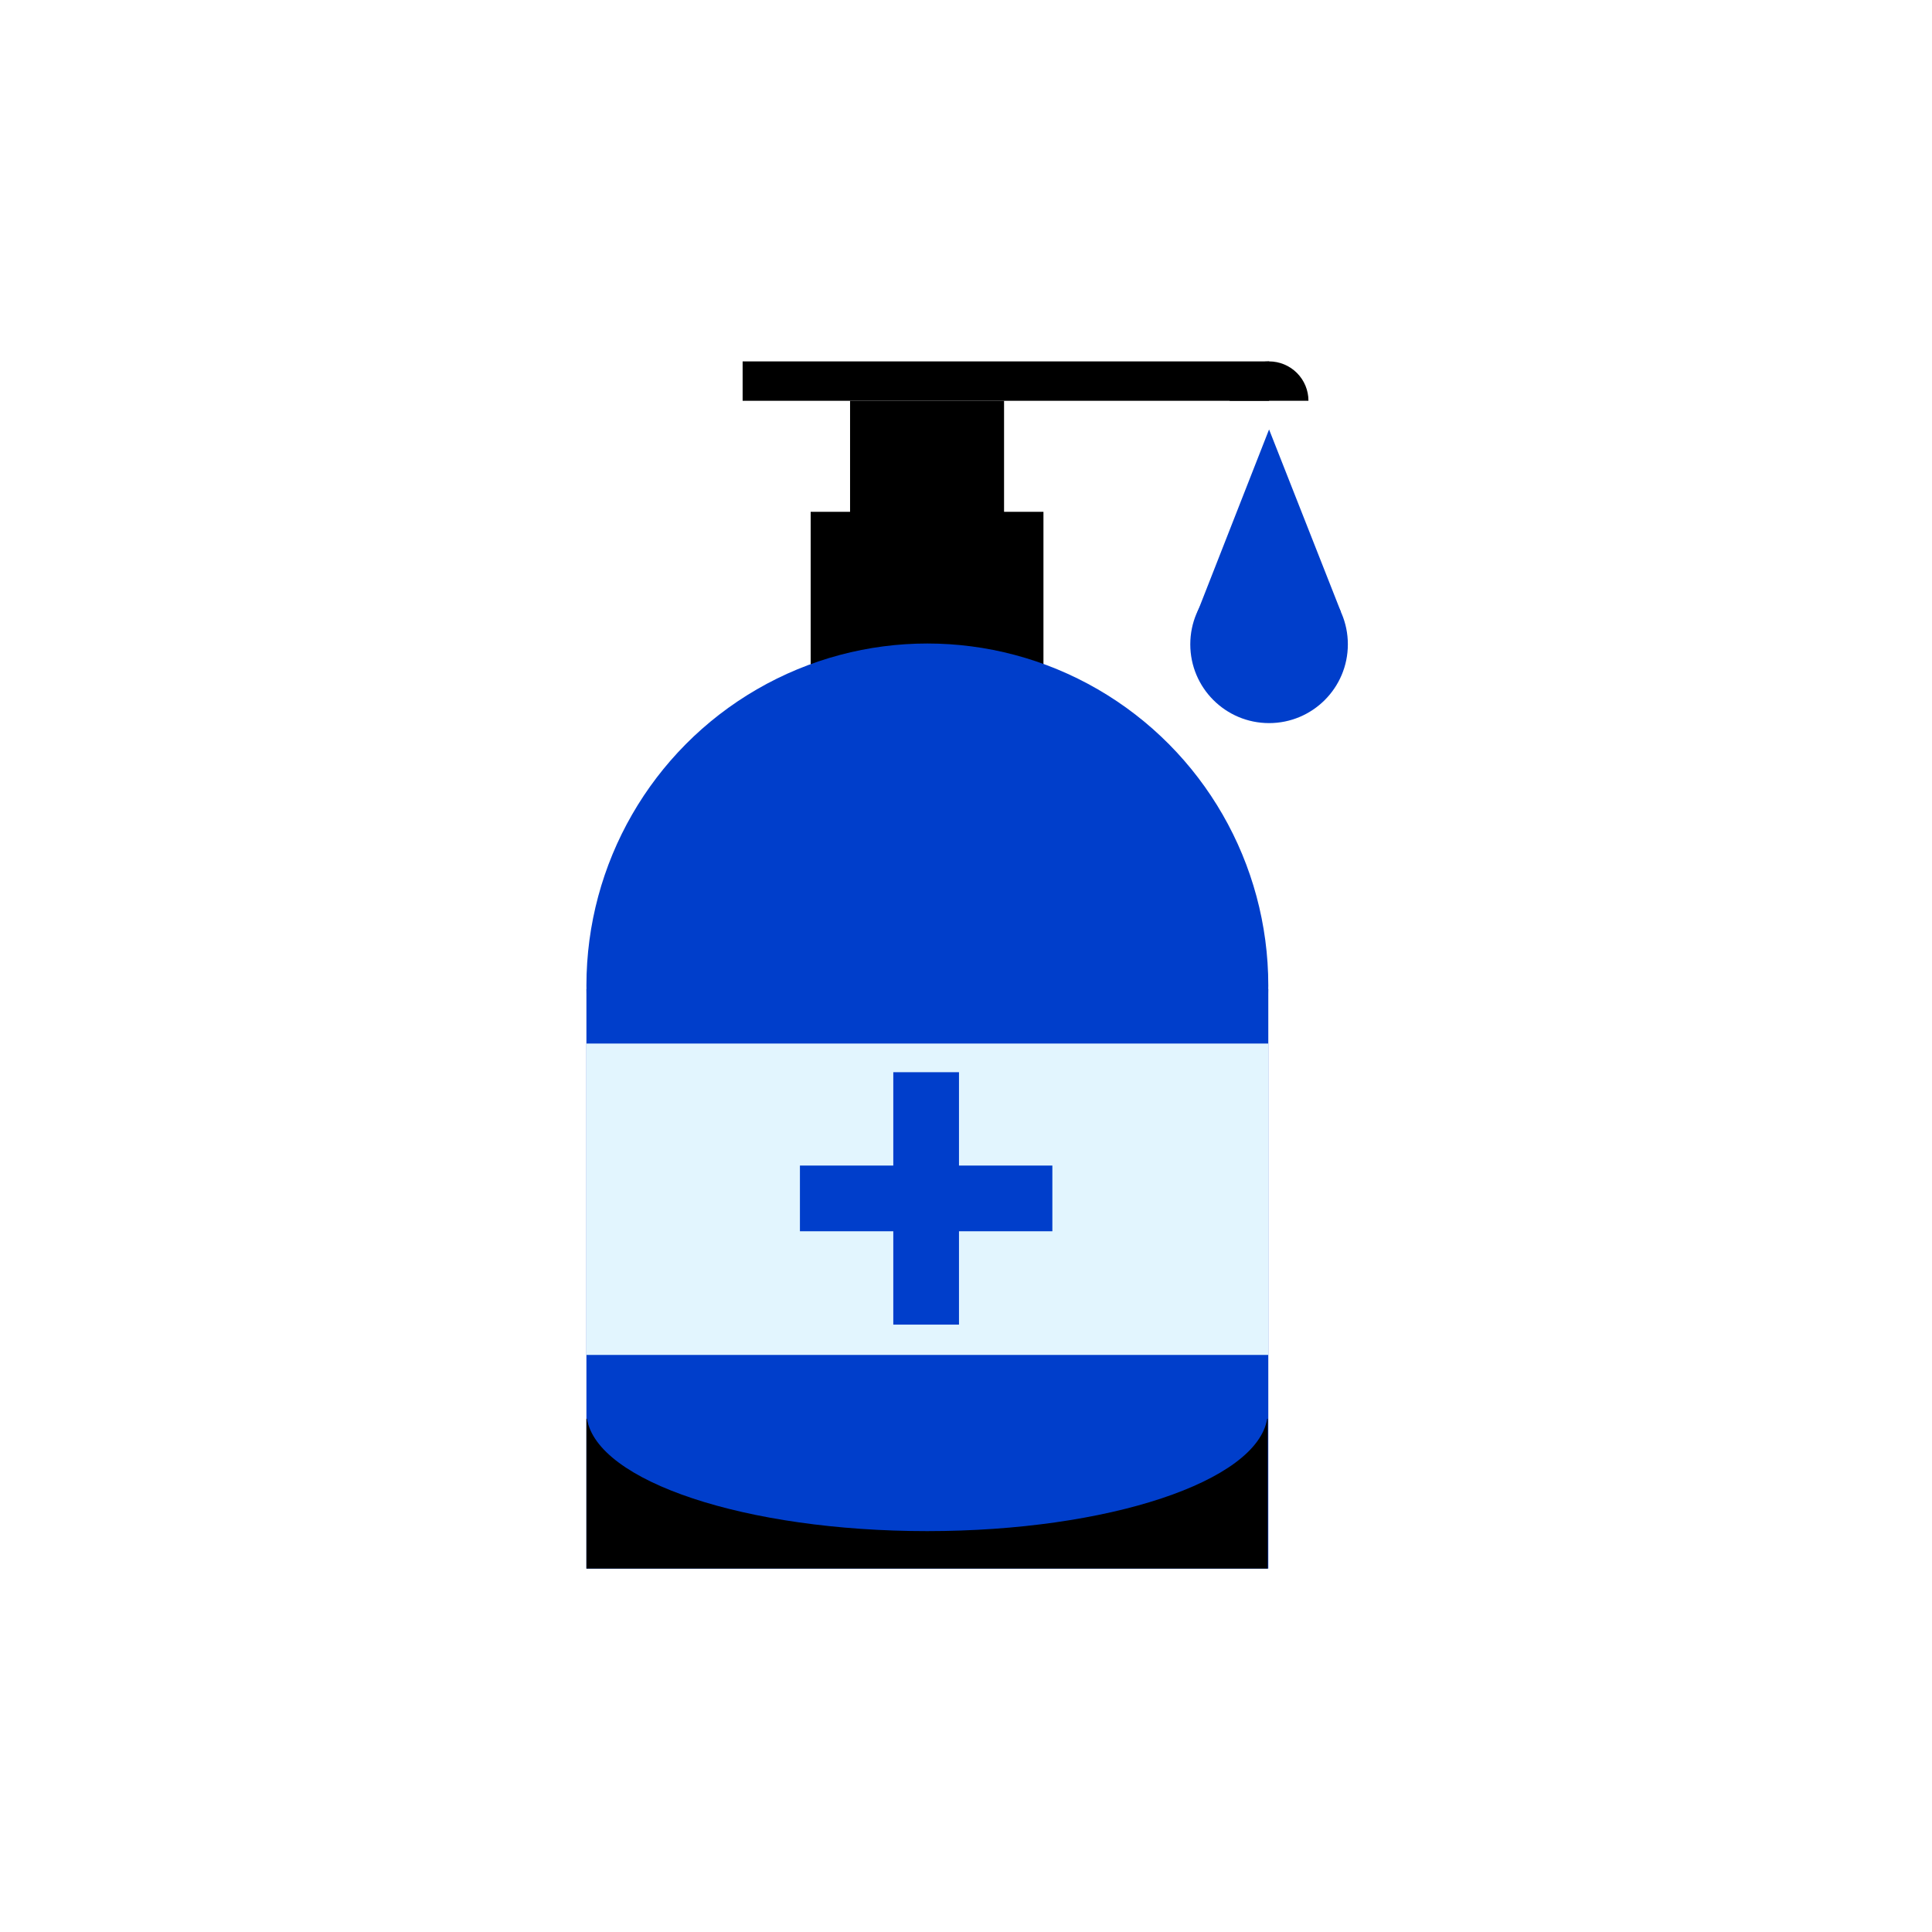 <svg width="850" height="850" viewBox="0 0 850 850" fill="none" xmlns="http://www.w3.org/2000/svg">
<rect width="850" height="850" fill="white"/>
<rect x="356.662" y="225.175" width="102.413" height="185.919" fill="black"/>
<rect x="373.993" y="176.332" width="67.75" height="185.919" fill="black"/>
<rect x="258" y="435.114" width="300" height="255" fill="#003ECB"/>
<ellipse cx="408" cy="433.614" rx="150" ry="150.5" fill="#003ECB"/>
<path fill-rule="evenodd" clip-rule="evenodd" d="M258.247 624.184H258V690.106H557.757V624.184H557.511C553.02 651.754 487.744 673.626 407.879 673.626C328.013 673.626 262.738 651.754 258.247 624.184Z" fill="black"/>
<rect x="258" y="459.114" width="300" height="137" fill="#E2F5FE"/>
<rect x="393.011" y="471.723" width="28.905" height="111.057" fill="#003ECB"/>
<rect x="462.992" y="512.799" width="28.905" height="111.057" transform="rotate(90 462.992 512.799)" fill="#003ECB"/>
<path d="M558.338 188.937L589.989 269.291H526.825L558.338 188.937Z" fill="#003ECB"/>
<circle cx="558.337" cy="283.472" r="34.663" fill="#003ECB"/>
<rect x="326.725" y="159" width="231.611" height="17.331" fill="black"/>
<path d="M575.667 176.331C575.667 174.055 575.219 171.802 574.348 169.699C573.477 167.596 572.2 165.686 570.591 164.076C568.982 162.467 567.071 161.19 564.968 160.319C562.866 159.448 560.612 159 558.336 159C556.06 159 553.806 159.448 551.703 160.319C549.601 161.19 547.69 162.467 546.081 164.076C544.471 165.686 543.195 167.596 542.324 169.699C541.453 171.802 541.004 174.055 541.004 176.331L558.336 176.331H575.667Z" fill="black"/>
</svg>
